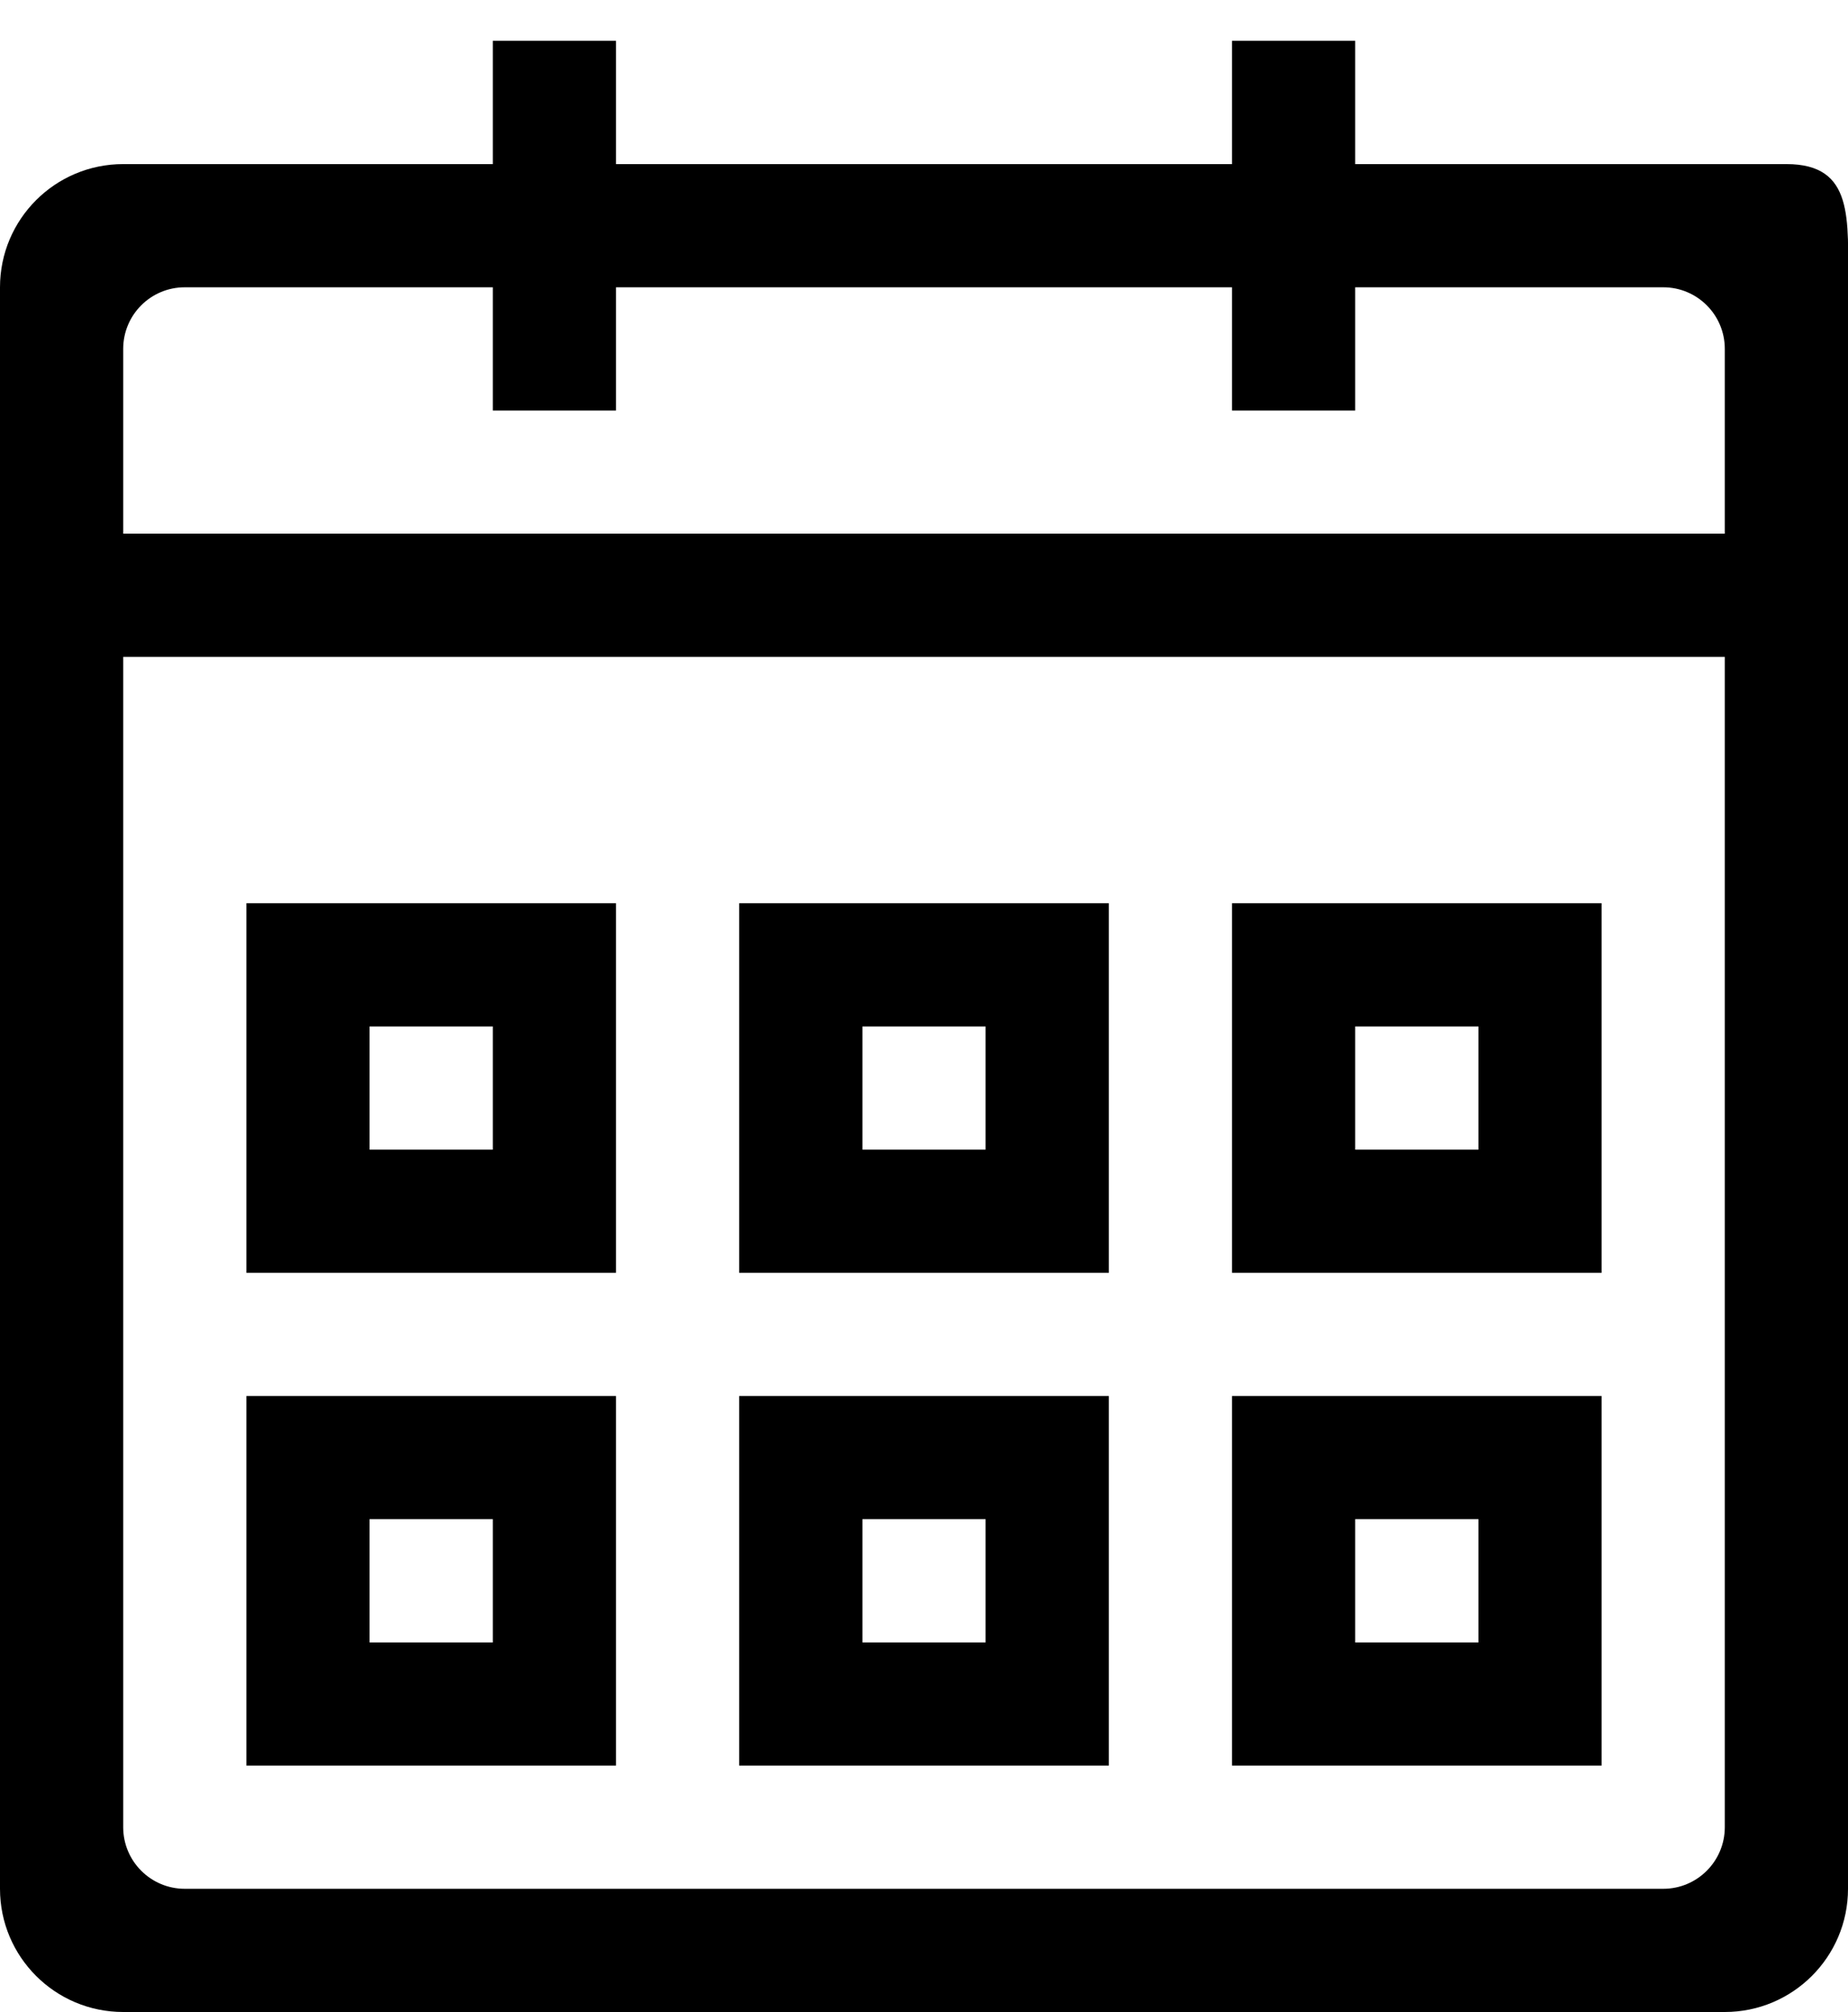 <?xml version="1.0" encoding="UTF-8" standalone="no"?>
<svg width="45px" height="49px" viewBox="0 0 45 49" version="1.1" xmlns="http://www.w3.org/2000/svg" xmlns:xlink="http://www.w3.org/1999/xlink" xmlns:sketch="http://www.bohemiancoding.com/sketch/ns">
    <!-- Generator: Sketch 3.3.3 (12072) - http://www.bohemiancoding.com/sketch -->
    <title>calendar</title>
    <desc>Created with Sketch.</desc>
    <defs></defs>
    <g id="Page-1" stroke="none" stroke-width="1" fill="none" fill-rule="evenodd" sketch:type="MSPage">
        <g id="48px" sketch:type="MSLayerGroup" transform="translate(-364, -6438)" fill="#000000">
            <path d="M406,6486.996 L367,6486.996 C365.343,6486.996 364,6485.653 364,6483.996 L364,6453.996 L364,6450.996 L364,6444.996 C364,6443.338 365.343,6441.996 367,6441.996 L376,6441.996 L376,6438.994 L379,6438.994 L379,6441.996 L394,6441.996 L394,6438.994 L397,6438.994 L397,6441.996 L407.5,6441.996 C409.156,6441.996 409,6443.338 409,6444.996 L409,6450.996 L409,6453.996 L409,6483.996 C409,6485.653 407.656,6486.996 406,6486.996 L406,6486.996 Z M406,6446.497 C406,6445.666 405.329,6444.996 404.5,6444.996 L397,6444.996 L397,6447.997 L394,6447.997 L394,6444.996 L379,6444.996 L379,6447.997 L376,6447.997 L376,6444.996 L368.5,6444.996 C367.671,6444.996 367,6445.666 367,6446.497 L367,6450.996 L406,6450.996 L406,6446.497 L406,6446.497 Z M406,6453.996 L367,6453.996 L367,6482.495 C367,6483.324 367.671,6483.996 368.5,6483.996 L404.5,6483.996 C405.329,6483.996 406,6483.324 406,6482.495 L406,6453.996 L406,6453.996 Z M394,6471.995 L403,6471.995 L403,6480.996 L394,6480.996 L394,6471.995 L394,6471.995 Z M397,6477.996 L400,6477.996 L400,6474.995 L397,6474.995 L397,6477.996 L397,6477.996 Z M394,6459.996 L403,6459.996 L403,6468.995 L394,6468.995 L394,6459.996 L394,6459.996 Z M397,6465.996 L400,6465.996 L400,6462.996 L397,6462.996 L397,6465.996 L397,6465.996 Z M382,6471.995 L391,6471.995 L391,6480.996 L382,6480.996 L382,6471.995 L382,6471.995 Z M385,6477.996 L388,6477.996 L388,6474.995 L385,6474.995 L385,6477.996 L385,6477.996 Z M382,6459.996 L391,6459.996 L391,6468.995 L382,6468.995 L382,6459.996 L382,6459.996 Z M385,6465.996 L388,6465.996 L388,6462.996 L385,6462.996 L385,6465.996 L385,6465.996 Z M370,6471.995 L379,6471.995 L379,6480.996 L370,6480.996 L370,6471.995 L370,6471.995 Z M373,6477.996 L376,6477.996 L376,6474.995 L373,6474.995 L373,6477.996 L373,6477.996 Z M370,6459.996 L379,6459.996 L379,6468.995 L370,6468.995 L370,6459.996 L370,6459.996 Z M373,6465.996 L376,6465.996 L376,6462.996 L373,6462.996 L373,6465.996 L373,6465.996 Z" id="calendar" sketch:type="MSShapeGroup"></path>
        </g>
    </g>
</svg>
